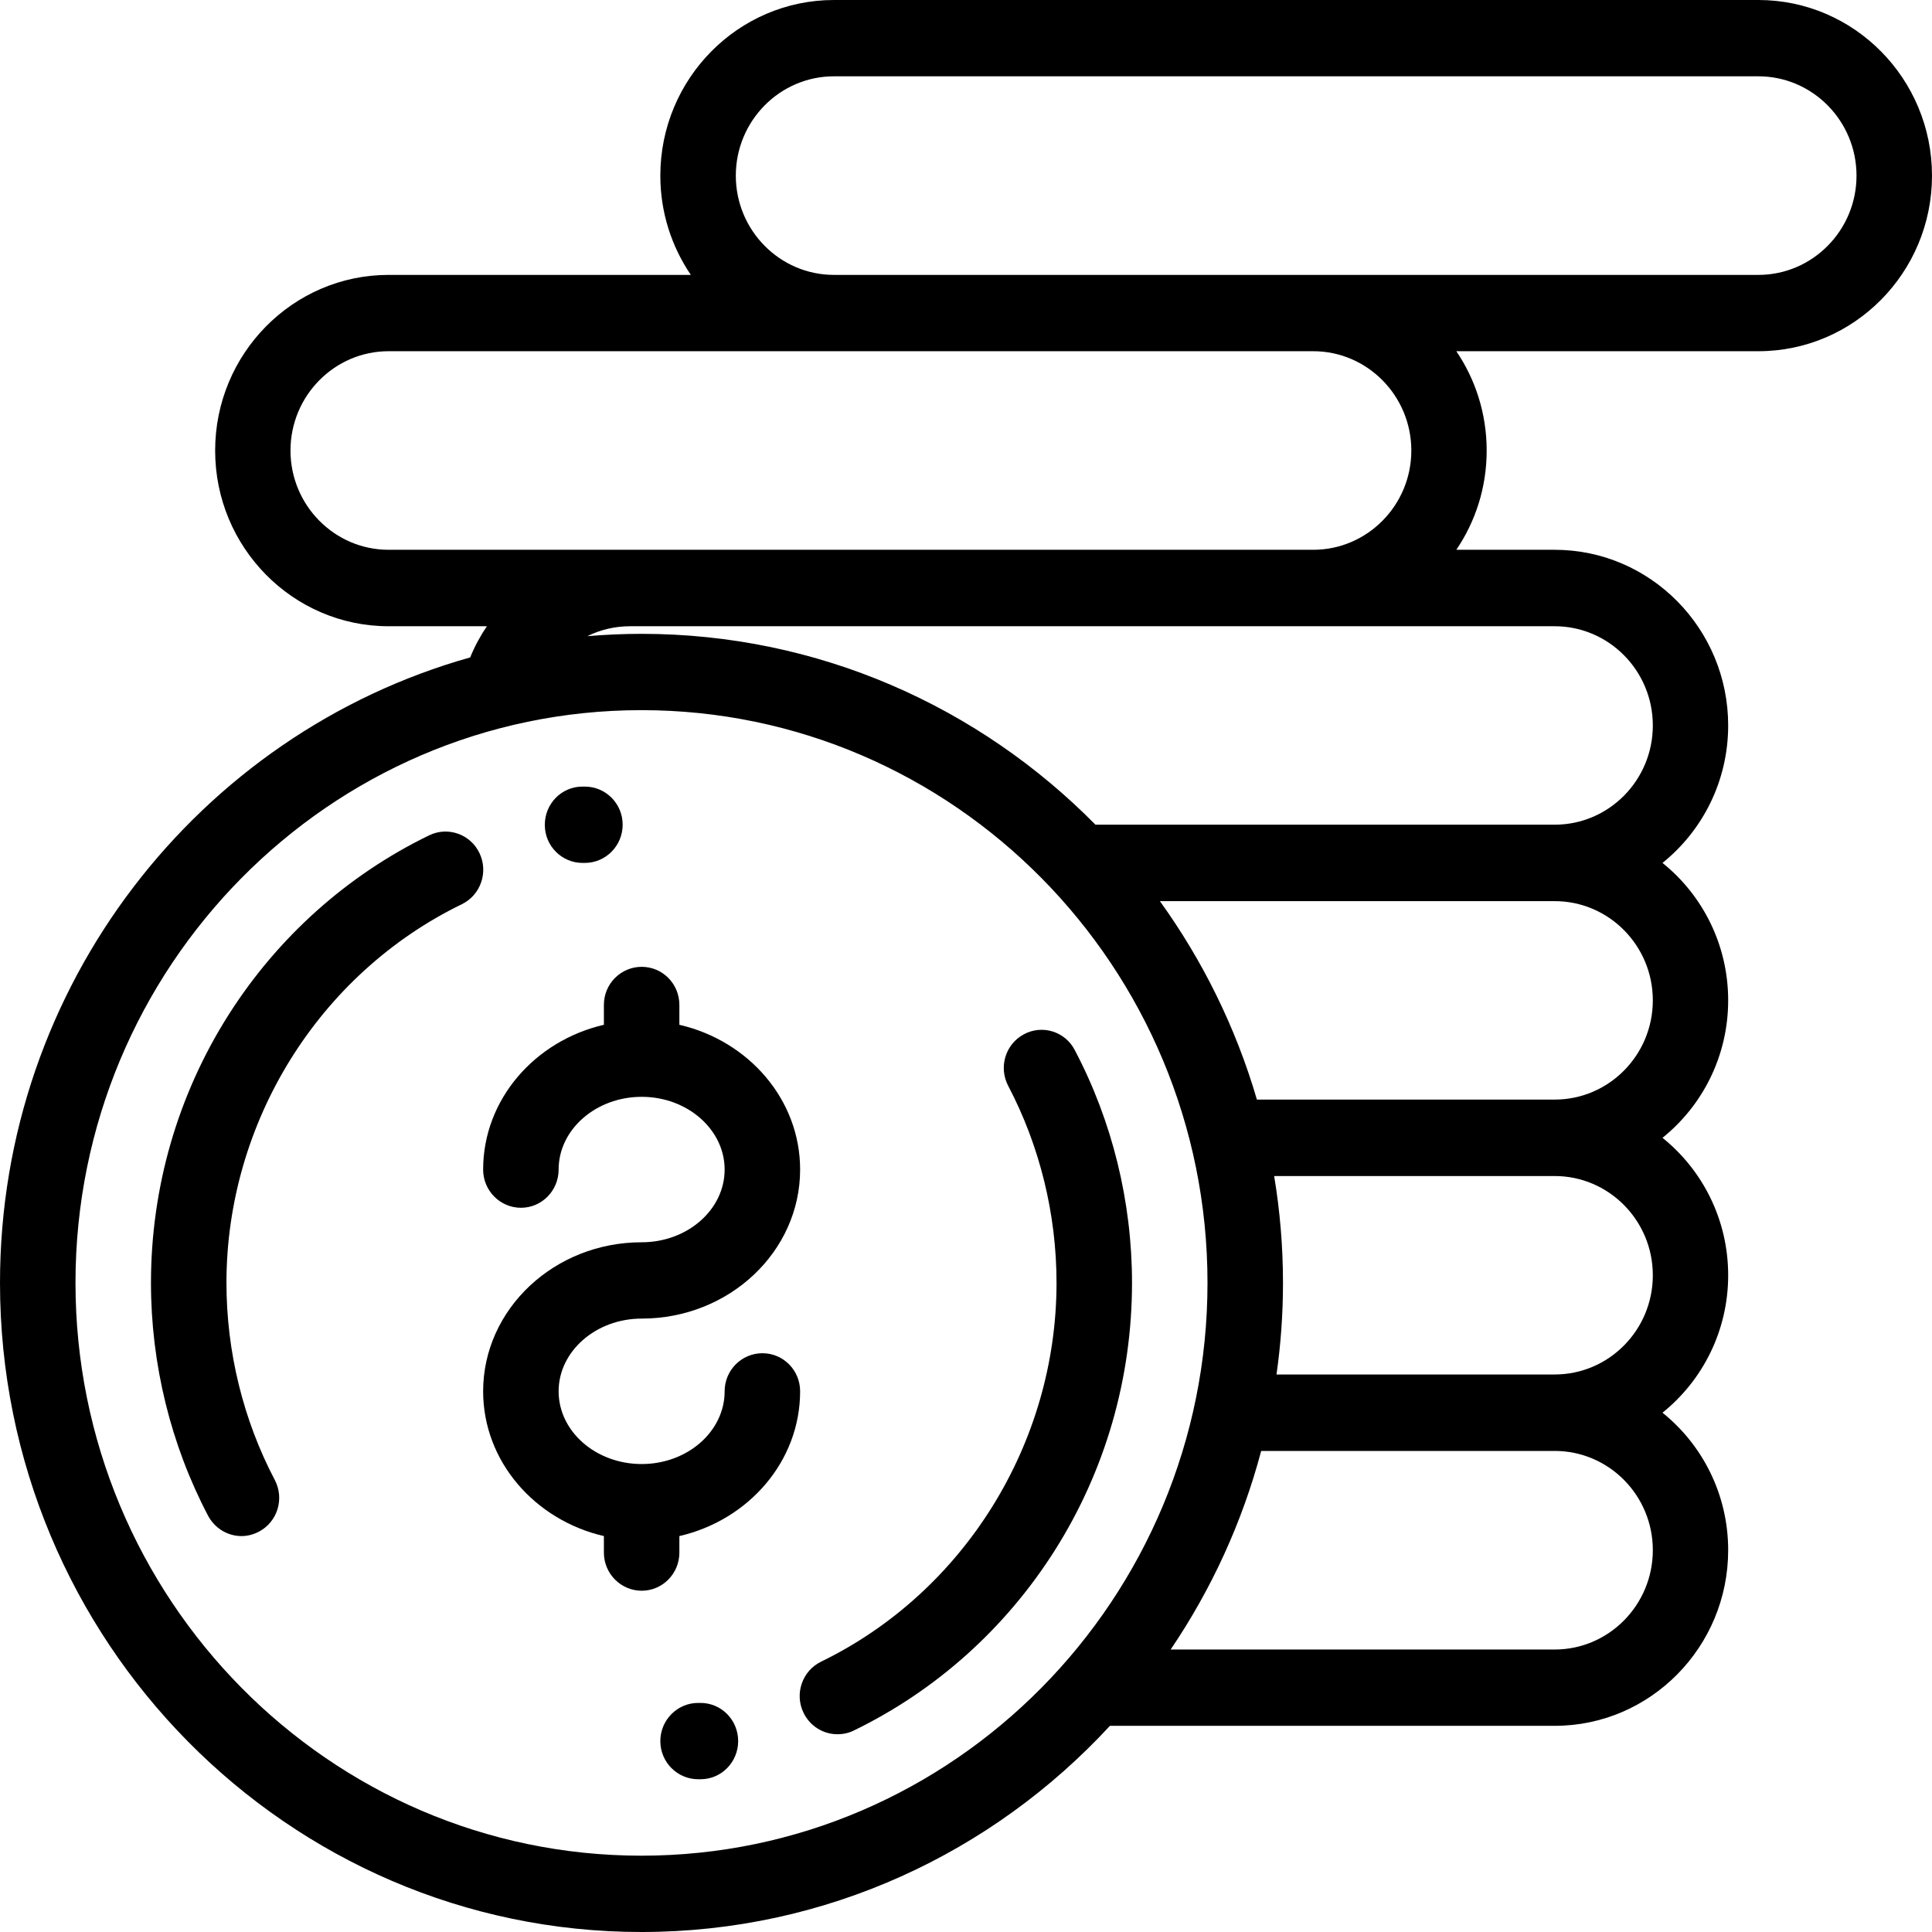 <svg width="14" height="14" viewBox="0 0 14 14" fill="none" xmlns="http://www.w3.org/2000/svg">
<path d="M4.65 9.002C4.981 9.002 5.251 8.766 5.251 8.475C5.251 8.185 4.981 7.948 4.65 7.948C4.318 7.948 4.048 8.185 4.048 8.475C4.048 8.628 3.926 8.752 3.775 8.752C3.624 8.752 3.501 8.628 3.501 8.475C3.501 7.968 3.875 7.542 4.376 7.426V7.282C4.376 7.129 4.499 7.006 4.65 7.006C4.801 7.006 4.923 7.129 4.923 7.282V7.426C5.425 7.542 5.798 7.968 5.798 8.475C5.798 9.071 5.283 9.555 4.65 9.555C4.318 9.555 4.048 9.792 4.048 10.082C4.048 10.373 4.318 10.609 4.65 10.609C4.981 10.609 5.251 10.373 5.251 10.082C5.251 9.929 5.374 9.806 5.525 9.806C5.676 9.806 5.798 9.929 5.798 10.082C5.798 10.589 5.425 11.015 4.923 11.131V11.251C4.923 11.403 4.801 11.527 4.65 11.527C4.499 11.527 4.376 11.403 4.376 11.251V11.131C3.875 11.015 3.501 10.589 3.501 10.082C3.501 9.487 4.016 9.002 4.65 9.002Z" fill="black"/>
<path d="M1.655 7.356C2.012 6.793 2.515 6.342 3.11 6.053C3.246 5.987 3.41 6.045 3.475 6.183C3.54 6.32 3.483 6.486 3.347 6.552C2.31 7.056 1.641 8.133 1.641 9.296C1.641 9.794 1.762 10.288 1.991 10.724C2.062 10.859 2.012 11.026 1.878 11.098C1.837 11.12 1.793 11.131 1.75 11.131C1.652 11.131 1.558 11.077 1.508 10.984C1.237 10.468 1.094 9.884 1.094 9.296C1.094 8.606 1.288 7.935 1.655 7.356Z" fill="black"/>
<path d="M4.22 5.7L4.238 5.7C4.389 5.7 4.512 5.823 4.512 5.976C4.512 6.129 4.389 6.253 4.238 6.253L4.222 6.253H4.221C4.071 6.253 3.948 6.13 3.948 5.978C3.947 5.825 4.069 5.7 4.22 5.7Z" fill="black"/>
<path d="M5.95 12.041C6.986 11.537 7.656 10.46 7.656 9.296C7.656 8.799 7.535 8.305 7.306 7.869C7.235 7.734 7.285 7.567 7.419 7.495C7.552 7.423 7.718 7.474 7.788 7.609C8.06 8.125 8.203 8.708 8.203 9.296C8.203 9.987 8.009 10.658 7.642 11.237C7.285 11.8 6.782 12.251 6.187 12.54C6.149 12.559 6.108 12.567 6.068 12.567C5.967 12.567 5.869 12.509 5.822 12.41C5.756 12.273 5.814 12.107 5.95 12.041Z" fill="black"/>
<path d="M5.059 12.34L5.074 12.34C5.226 12.339 5.348 12.462 5.349 12.615C5.35 12.768 5.228 12.893 5.077 12.893L5.059 12.893C4.908 12.893 4.785 12.769 4.785 12.617C4.785 12.464 4.908 12.34 5.059 12.34Z" fill="black"/>
<path d="M3.407 4.764C3.44 4.683 3.481 4.608 3.528 4.538H2.816C2.123 4.538 1.559 3.967 1.559 3.265C1.559 2.563 2.123 1.992 2.816 1.992L5.006 1.992C4.867 1.787 4.785 1.54 4.785 1.273C4.785 0.571 5.349 -6.13506e-08 6.043 0L12.742 5.92608e-07C13.436 6.53958e-07 14 0.571 14 1.273C14 1.974 13.436 2.545 12.742 2.545L10.553 2.545C10.692 2.75 10.773 2.998 10.773 3.265C10.773 3.532 10.692 3.779 10.553 3.984H11.266C11.959 3.984 12.523 4.555 12.523 5.257C12.523 5.66 12.337 6.02 12.047 6.253C12.337 6.486 12.523 6.846 12.523 7.249C12.523 7.652 12.337 8.012 12.047 8.245C12.337 8.478 12.523 8.838 12.523 9.241C12.523 9.644 12.337 10.004 12.047 10.237C12.337 10.47 12.523 10.83 12.523 11.233C12.523 11.935 11.959 12.506 11.266 12.506L8.043 12.506C7.194 13.425 5.987 14 4.648 14C2.085 14 -2.24077e-07 11.89 0 9.296C1.86497e-07 7.138 1.445 5.315 3.407 4.764ZM2.816 2.545C2.424 2.545 2.105 2.868 2.105 3.265C2.105 3.661 2.424 3.984 2.816 3.984L9.516 3.984C9.908 3.984 10.227 3.661 10.227 3.265C10.227 2.868 9.908 2.545 9.516 2.545L2.816 2.545ZM12.742 1.992C13.134 1.992 13.453 1.669 13.453 1.273C13.453 0.876 13.134 0.553 12.742 0.553L6.043 0.553C5.651 0.553 5.332 0.876 5.332 1.273C5.332 1.669 5.651 1.992 6.043 1.992L12.742 1.992ZM11.266 4.538H4.566C4.456 4.538 4.351 4.563 4.256 4.61C4.386 4.599 4.516 4.593 4.648 4.593C5.932 4.593 7.096 5.122 7.938 5.976H11.266C11.658 5.976 11.977 5.654 11.977 5.257C11.977 4.86 11.658 4.538 11.266 4.538ZM11.266 6.53H8.405C8.715 6.96 8.955 7.445 9.108 7.968H11.266C11.658 7.968 11.977 7.646 11.977 7.249C11.977 6.852 11.658 6.53 11.266 6.53ZM11.266 8.522H9.233C9.275 8.774 9.297 9.033 9.297 9.296C9.297 9.522 9.281 9.743 9.25 9.96L11.266 9.96C11.658 9.96 11.977 9.638 11.977 9.241C11.977 8.844 11.658 8.522 11.266 8.522ZM11.266 11.953C11.658 11.953 11.977 11.63 11.977 11.233C11.977 10.836 11.658 10.514 11.266 10.514H9.139C9.001 11.034 8.777 11.519 8.483 11.953H11.266ZM4.648 13.447C6.91 13.447 8.75 11.585 8.75 9.296C8.75 7.008 6.91 5.146 4.648 5.146C2.387 5.146 0.547 7.008 0.547 9.296C0.547 11.585 2.387 13.447 4.648 13.447Z" fill="black"/>
</svg>
